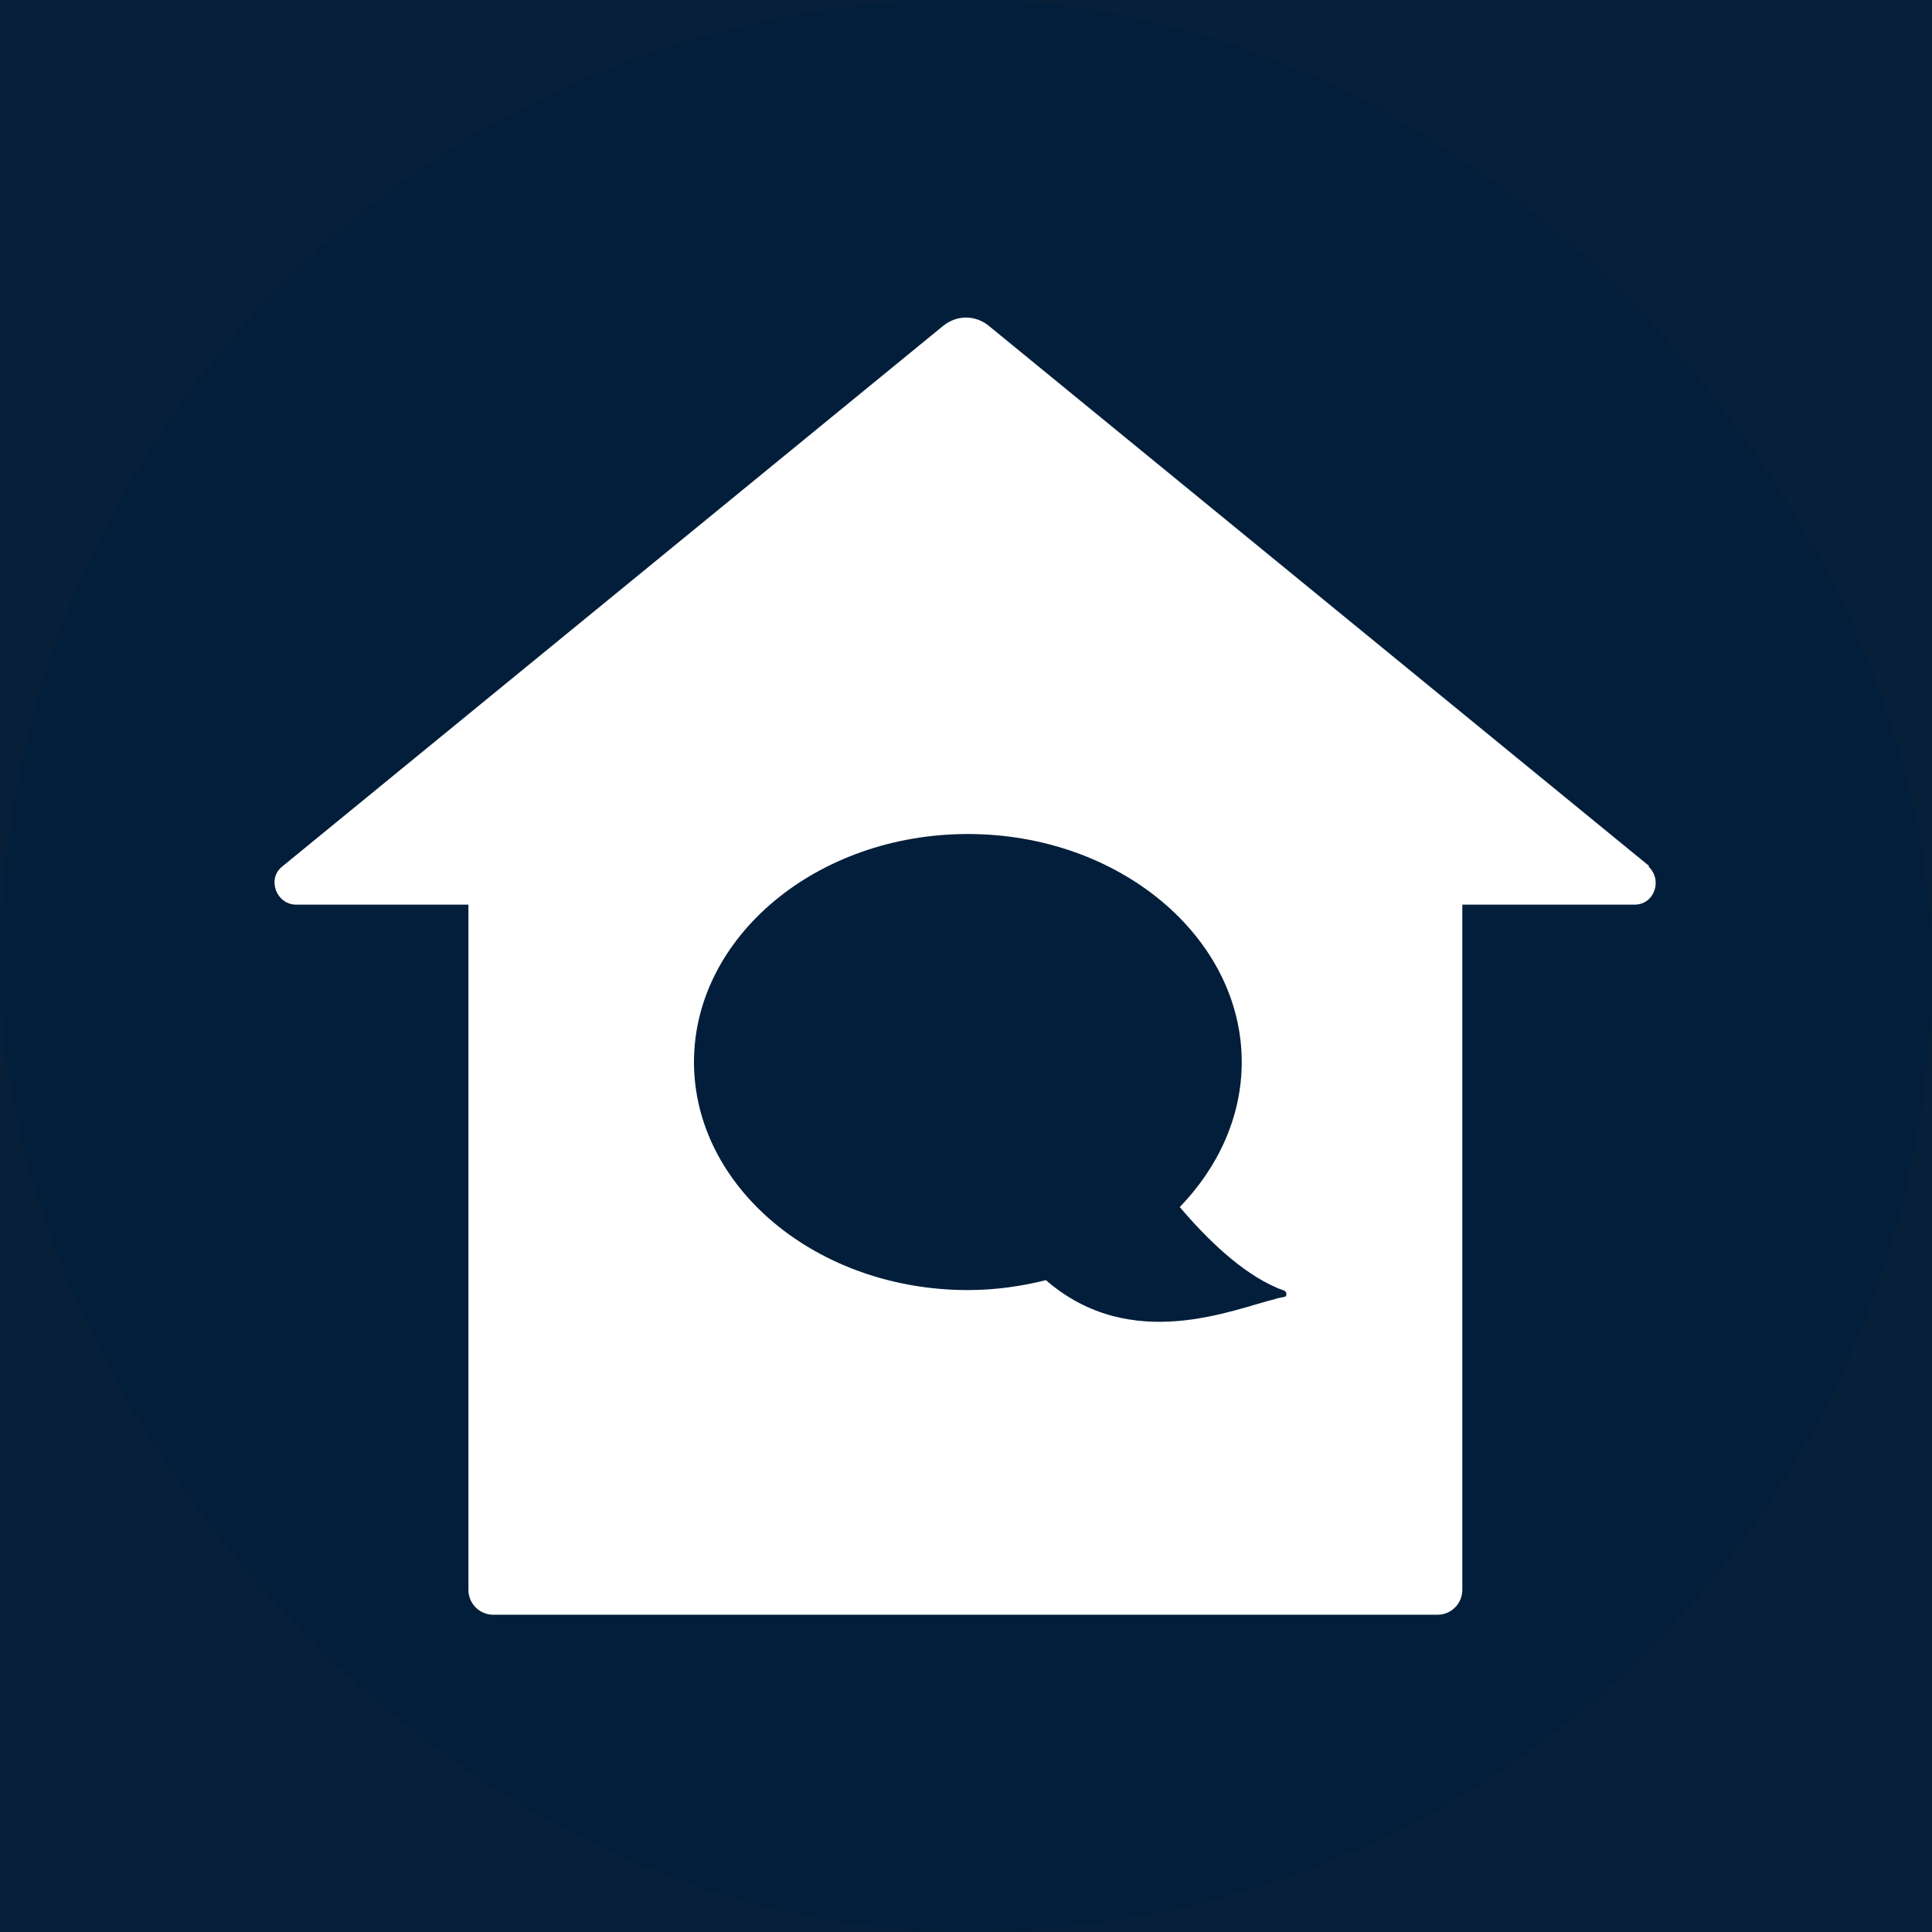 <?xml version="1.0" encoding="UTF-8"?>
<svg xmlns="http://www.w3.org/2000/svg" viewBox="0 0 15.59 15.59">
  <defs>
    <style>
      .cls-1 {
        fill: #021e3a;
      }

      .cls-1, .cls-2, .cls-3 {
        stroke-width: 0px;
      }

      .cls-2 {
        fill: #071f39;
      }

      .cls-3 {
        fill: #fff;
      }
    </style>
  </defs>
  <g id="Firkant">
    <rect class="cls-2" x="0" y="0" width="15.59" height="15.59"/>
  </g>
  <g id="Cirkel">
    <rect class="cls-1" x="0" y="0" width="15.59" height="15.59" rx="7.8" ry="7.8"/>
  </g>
  <g id="ICONS">
    <path class="cls-3" d="M13.31,6.99L7.98,2.63c-.11-.09-.26-.09-.37,0L2.28,6.99c-.13.1-.05.31.11.31h1.39v5.53c0,.11.09.2.2.2h7.62c.11,0,.2-.09.2-.2v-5.53h1.39c.16,0,.23-.2.11-.31ZM10.3,10.48c-.34.08-1.17.45-1.86-.15-.2.05-.41.08-.63.08-1.22,0-2.21-.83-2.21-1.84s.99-1.84,2.21-1.84,2.21.83,2.21,1.84c0,.44-.19.85-.5,1.17,0,0,0,0,0,0,.22.26.5.53.78.65.04.02.08.02.08.05s0,.02-.09.04Z"/>
  </g>
</svg>